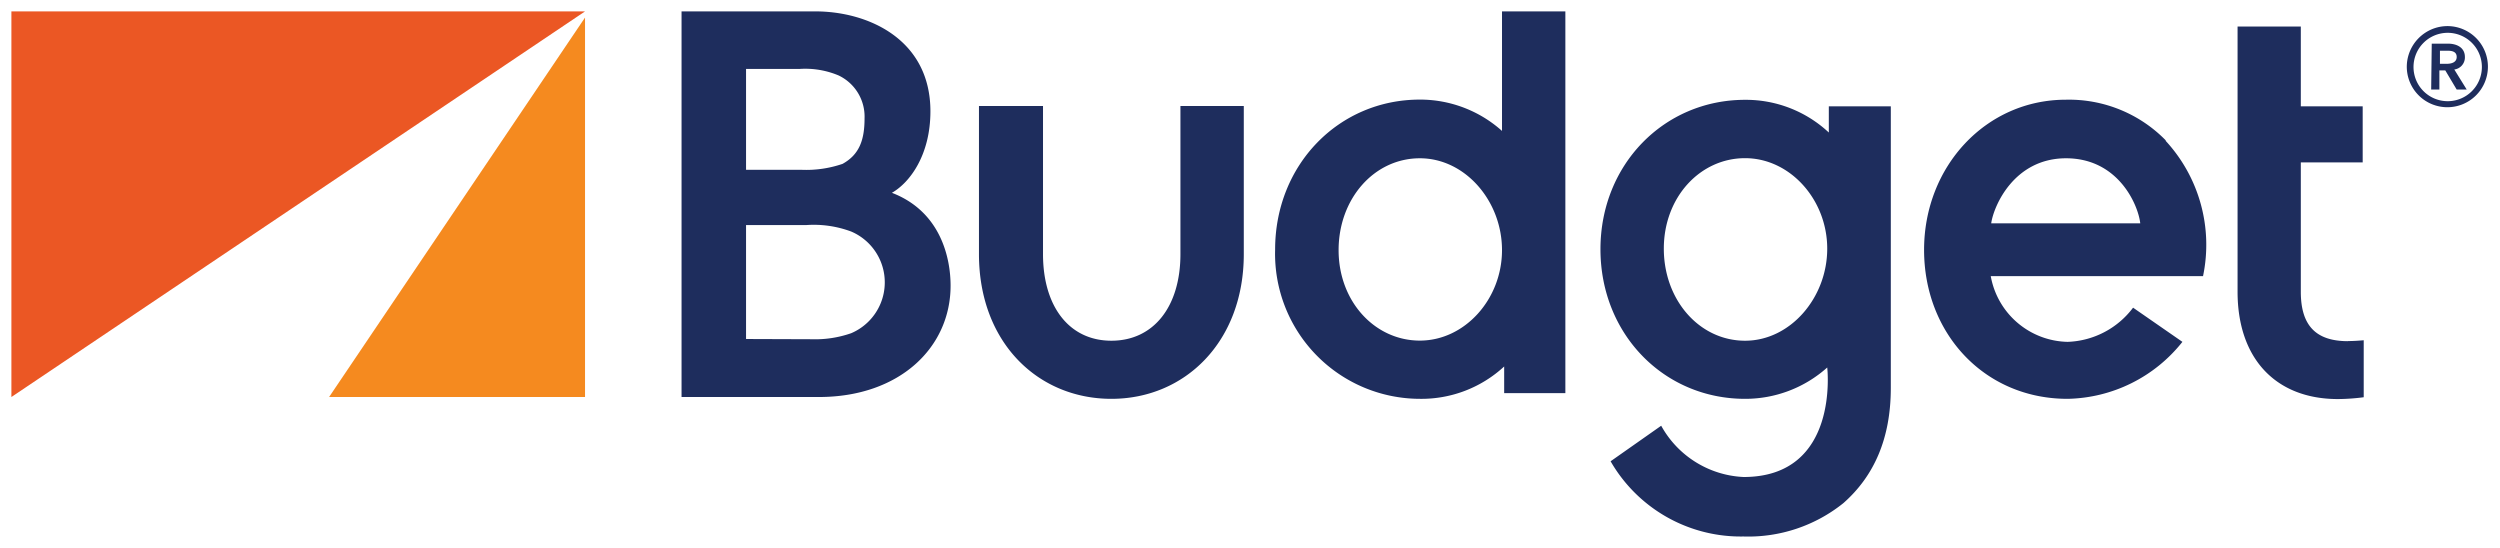 <svg id="Layer_1" data-name="Layer 1" xmlns="http://www.w3.org/2000/svg" viewBox="0 0 219.39 48.08"><defs><style>.cls-1{fill:#f58a1f;}.cls-2{fill:#eb5724;}.cls-3{fill:#1e2d5d;}</style></defs><polygon class="cls-1" points="28.88 34.84 51.34 34.84 51.34 1.54 28.88 34.84"/><polygon class="cls-2" points="1 1 1 34.84 51.34 1 1 1"/><path class="cls-3" d="M214.8,2.29a3.56,3.56,0,1,1-3.59,3.57,3.58,3.58,0,0,1,3.59-3.57m0,6.59a3,3,0,1,0-3-3,3,3,0,0,0,3,3m-1.4-5.05h1.42c.75,0,1.49.32,1.49,1.18a1.07,1.07,0,0,1-.93,1.09l1.09,1.76h-.88l-1-1.68h-.52V7.86h-.72Zm1.31,1.77c.41,0,.88-.12.88-.6s-.43-.55-.81-.55h-.66V5.6Zm-8.66,24.34c-2.83,0-4.14-1.38-4.14-4.34V14.25h5.43V9.33h-5.43v-7h-5.55V25.6c0,5.89,3.37,9.42,8.81,9.42a18.26,18.26,0,0,0,2.26-.16v-5c-.7.06-1.09.07-1.38.07m-16-17.62a11.88,11.88,0,0,0-8.76-3.56c-7,0-12.44,5.84-12.44,13.18S174.15,35,181.44,35a13.17,13.17,0,0,0,10.08-5l-4.33-3a7.5,7.5,0,0,1-5.75,3,7,7,0,0,1-6.74-5.77h18.63a13.45,13.45,0,0,0-3.27-11.86m-15.32,7.23c.21-1.51,2-5.71,6.57-5.71s6.33,4.07,6.51,5.71ZM160.49,9.33v2.3a10.66,10.66,0,0,0-7.35-2.87c-7.11,0-12.69,5.68-12.69,13.11S146,35,153.14,35a10.78,10.78,0,0,0,7.21-2.75s1.13,9.61-7.34,9.61a8.71,8.71,0,0,1-7.23-4.5l-4.44,3.12A13.18,13.18,0,0,0,153,47.08a13.32,13.32,0,0,0,8.77-2.93c2.69-2.37,4.16-5.67,4.16-10.11V9.33ZM153.14,29.9c-4,0-7.13-3.56-7.13-8.08s3.19-7.94,7.13-7.94,7.21,3.63,7.21,7.94-3.24,8.08-7.21,8.08M124.6,35a12.73,12.73,0,0,1-12.7-13.1c0-7.45,5.59-13.16,12.7-13.16a10.78,10.78,0,0,1,7.21,2.75V1h5.56V34.5H132V32.16A10.69,10.69,0,0,1,124.6,35m0-21.11c-4,0-7.13,3.54-7.13,8.06s3.19,7.94,7.13,7.94,7.21-3.63,7.21-7.94-3.23-8.06-7.21-8.06m-15.45,8.41v-13h-5.56v13c0,4.62-2.36,7.6-6.06,7.6s-6-3-6-7.6v-13H85.91v13c0,7.75,5.17,12.7,11.62,12.7s11.62-5,11.62-12.7M59.81,34.84V1H71.56c4.57,0,10.09,2.41,10.09,8.77,0,3.8-1.78,6.24-3.38,7.15,4.3,1.65,5.15,5.74,5.15,8.15,0,5.41-4.46,9.77-11.56,9.77Zm11.4-5.07a9.59,9.59,0,0,0,3.49-.53,4.85,4.85,0,0,0,0-8.92,9.38,9.38,0,0,0-3.93-.57h-5.3v10ZM70.3,14.9a9.83,9.83,0,0,0,3.64-.52c1.46-.81,1.93-2.07,1.93-4a4,4,0,0,0-2.28-3.76,7.55,7.55,0,0,0-3.43-.57H65.47V14.9Z"/></svg>